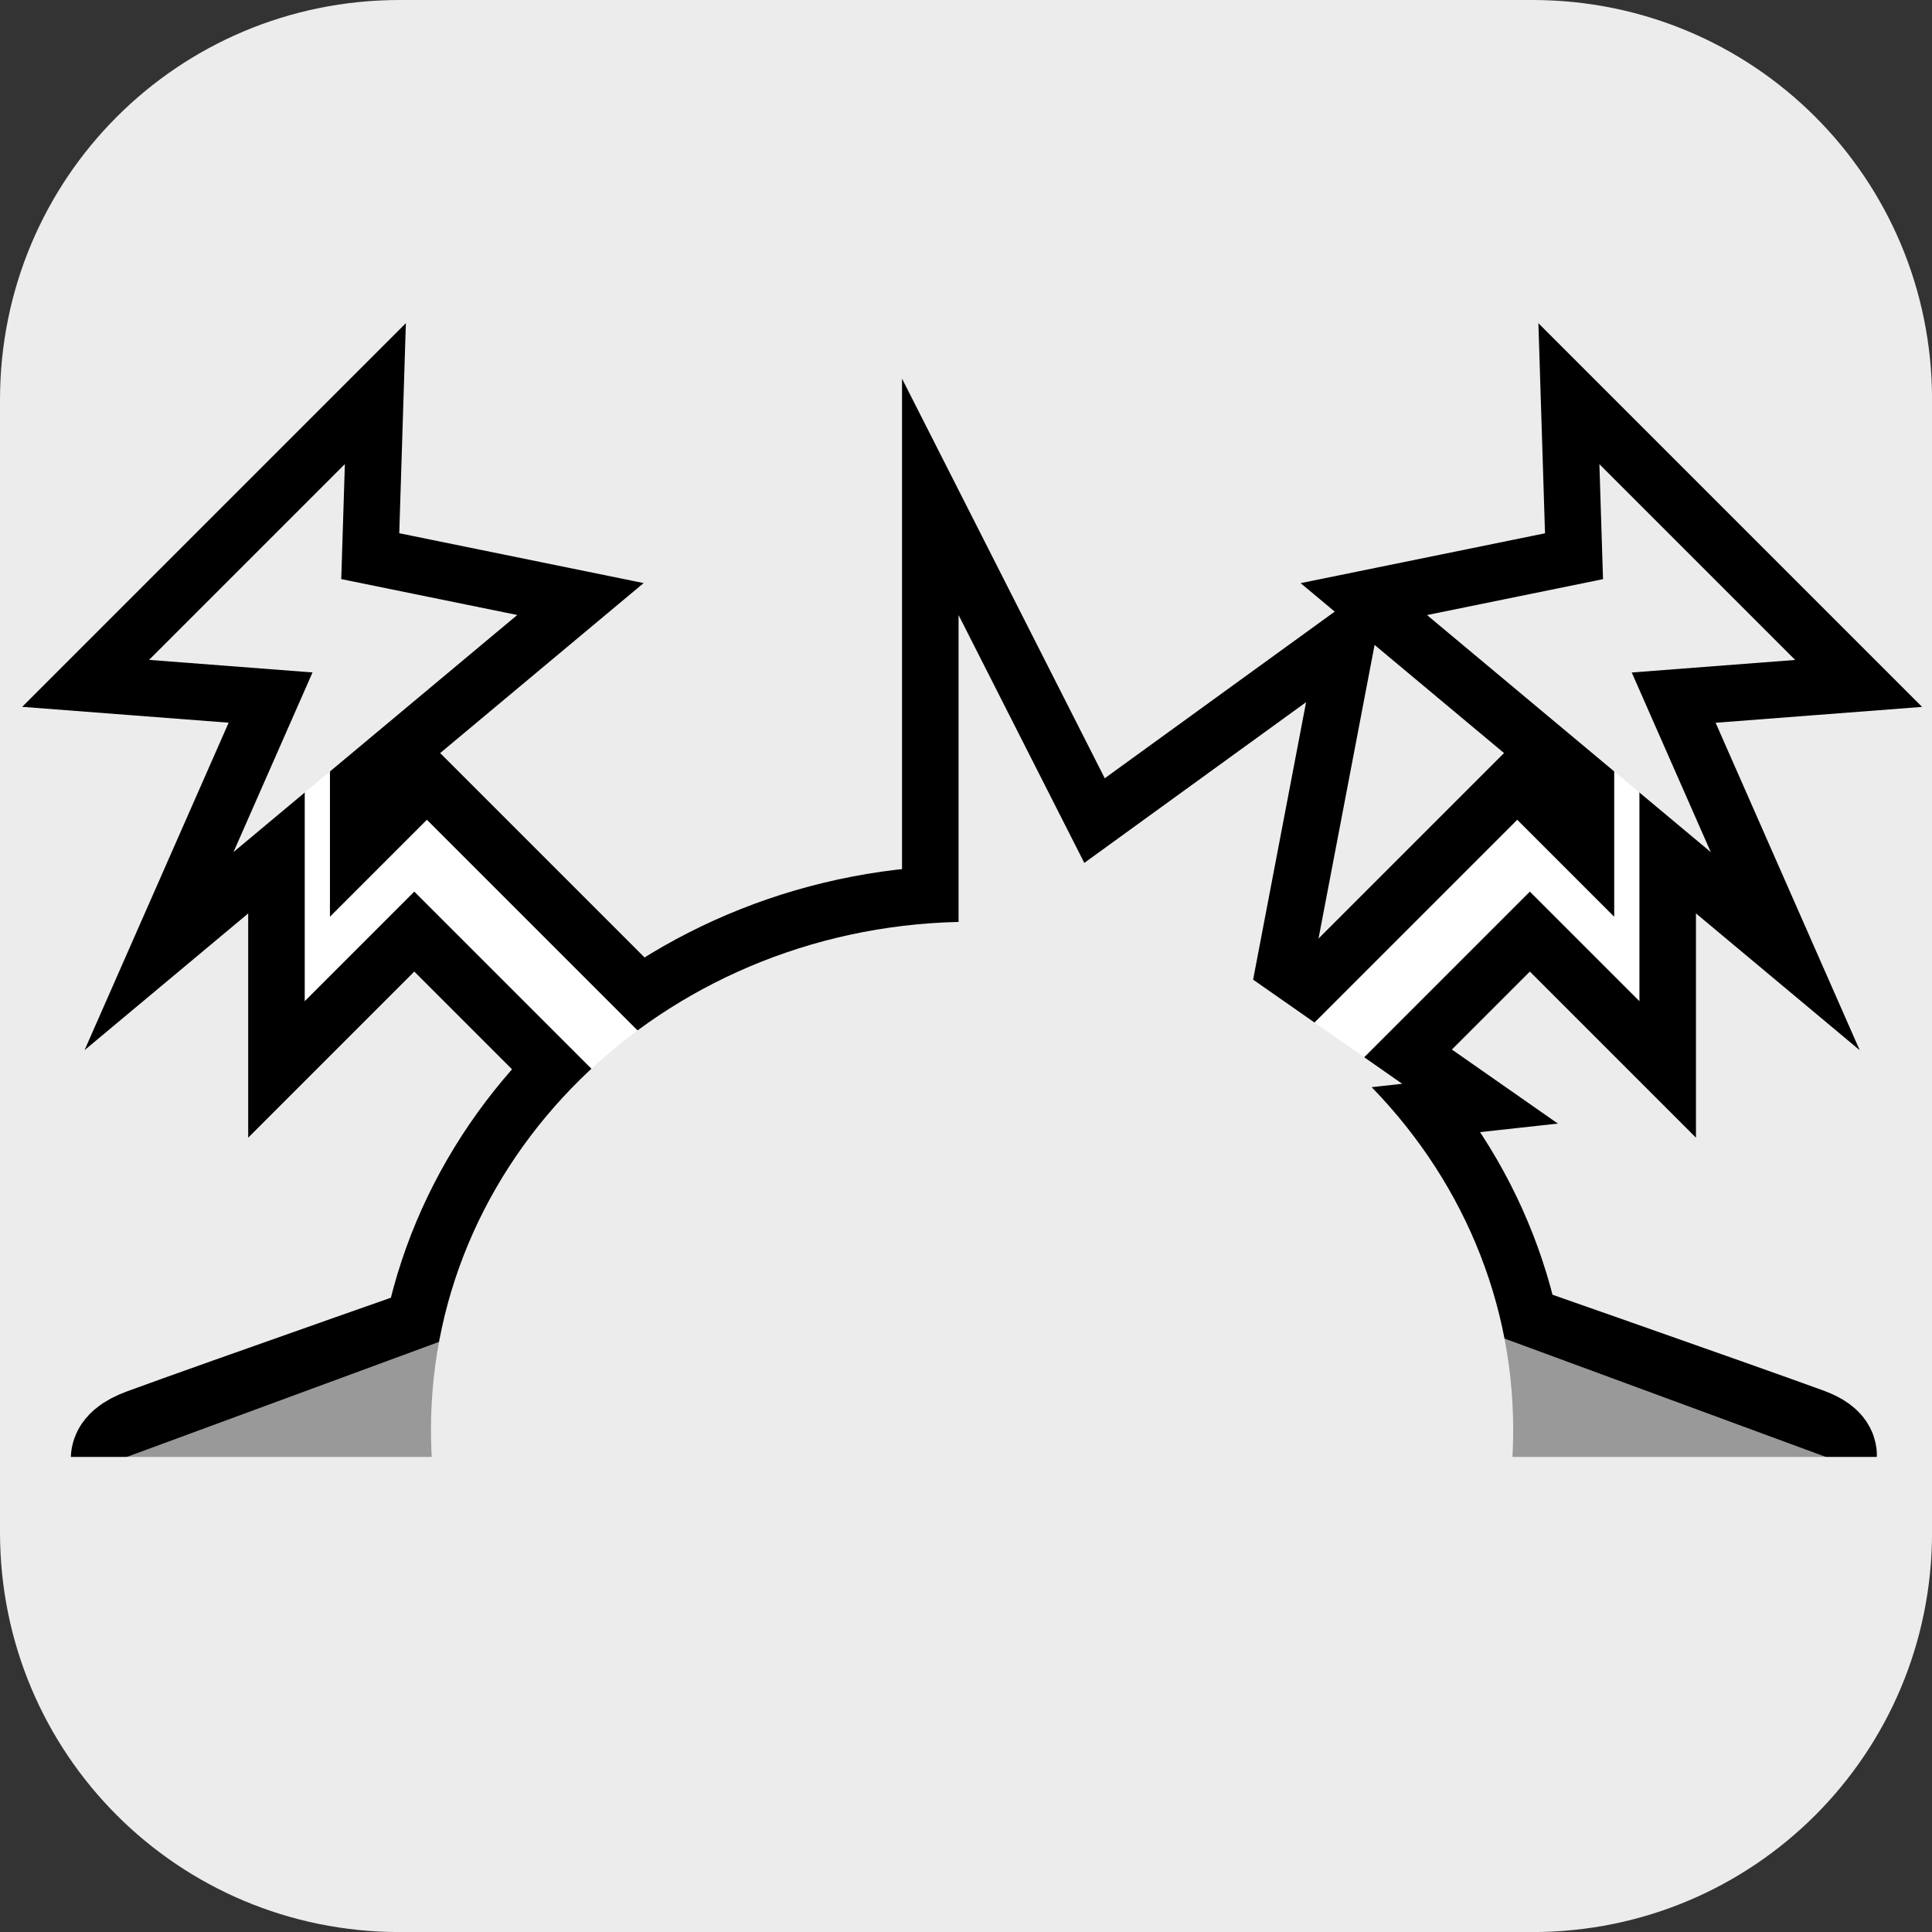 <svg version="1.1" xmlns="http://www.w3.org/2000/svg" xmlns:xlink="http://www.w3.org/1999/xlink" width="34.173" height="34.173" viewBox="0,0,34.173,34.173"><rect x="0" y="0" width="34.173" height="34.173" fill="#333333" stroke="none"/><g transform="translate(-302.913,-162.913)"><g stroke-miterlimit="10"><path d="M309.983,162.913h20.034c3.917,0 7.07,3.153 7.07,7.07v20.034c0,3.917 -3.153,7.07 -7.07,7.07h-20.034c-3.917,0 -7.07,-3.153 -7.07,-7.07v-20.034c0,-3.917 3.153,-7.07 7.07,-7.07z" fill="#ececec" fill-rule="evenodd" stroke="none" stroke-width="4.439" stroke-linecap="round" stroke-linejoin="round"/><g fill-rule="nonzero" stroke="#000000" stroke-width="2" stroke-linejoin="miter"><path d="M331.911,176.238v4.384l-1.938,-1.938l-3.669,3.669l-0.747,-0.747l4.193,-4.193l1.715,1.715v-3.113z" fill="#ffea61" stroke-linecap="round"/><path d="M331.203,171.123l3.463,3.463l-2.891,0.222l1.398,3.177l-5.019,-4.193l3.113,-0.635z" fill="#ffde00" stroke-linecap="round"/><path d="M308.749,176.015v3.113l1.715,-1.715l4.193,4.193l-0.747,0.747l-3.669,-3.669l-1.938,1.938v-4.384z" fill="#ffea61" stroke-linecap="round"/><path d="M308.949,173.156l3.113,0.635l-5.019,4.193l1.398,-3.177l-2.891,-0.222l3.463,-3.463z" fill="#ffde00" stroke-linecap="round"/><path d="M328.762,186.308c0,0 5.032,1.762 6.065,2.142c0.375,0.138 0.339,0.291 0.126,0.294c-1.709,0.029 -3.669,0.041 -5.379,0.056c-0.271,0.002 -0.541,0.005 -0.812,0.007z" fill="#ffb800" stroke-linecap="butt"/><path d="M311.862,186.212v2.649c-2.08,-0.008 -4.327,-0.014 -6.408,-0.001c-0.322,0.002 -0.463,-0.209 0.051,-0.398c1.213,-0.447 6.356,-2.25 6.356,-2.25z" fill="#ffb800" stroke-linecap="butt"/><path d="M310.536,188.201c0,-4.962 4.285,-8.984 9.571,-8.984c5.286,0 9.571,4.022 9.571,8.984c0,0.201 -0.007,0.401 -0.021,0.599c-0.028,0 -0.055,0 -0.083,0.001c-3.647,0.032 -7.295,0.064 -10.942,0.074c-2.69,0.008 -5.381,-0.01 -8.071,-0.018c-0.017,-0.217 -0.025,-0.436 -0.025,-0.657z" fill="#ffde00" stroke-linecap="butt"/><path d="M319.868,179.319v-5.527l2.224,4.384l3.923,-2.843l-0.937,4.908l2.637,1.842l-2.605,0.286" fill="#ffde00" stroke-linecap="round"/></g><path d="" fill="none" fill-rule="nonzero" stroke="#000000" stroke-width="2" stroke-linecap="round" stroke-linejoin="miter"/><g fill-rule="nonzero" stroke="#000000" stroke-width="0" stroke-linejoin="miter"><path d="M331.911,176.238v4.384l-1.938,-1.938l-3.669,3.669l-0.747,-0.747l4.193,-4.193l1.715,1.715v-3.113z" fill="#ffffff" stroke-linecap="round"/><path d="M331.203,171.123l3.463,3.463l-2.891,0.222l1.398,3.177l-5.019,-4.193l3.113,-0.635z" fill="#ececec" stroke-linecap="round"/><path d="M308.749,176.015v3.113l1.715,-1.715l4.193,4.193l-0.747,0.747l-3.669,-3.669l-1.938,1.938v-4.384z" fill="#ffffff" stroke-linecap="round"/><path d="M308.949,173.156l3.113,0.635l-5.019,4.193l1.398,-3.177l-2.891,-0.222l3.463,-3.463z" fill="#ececec" stroke-linecap="round"/><path d="M328.762,186.308l6.582,2.425c-1.923,0.038 -3.846,0.051 -5.769,0.068c-0.271,0.002 -0.541,0.005 -0.812,0.007z" fill="#999999" stroke-linecap="butt"/><path d="M311.862,186.212v2.649c-2.402,-0.009 -4.804,-0.016 -7.206,0.006z" fill="#999999" stroke-linecap="butt"/><path d="M310.536,188.201c0,-4.962 4.285,-8.984 9.571,-8.984c5.286,0 9.571,4.022 9.571,8.984c0,0.201 -0.007,0.401 -0.021,0.599c-0.028,0 -0.055,0 -0.083,0.001c-3.647,0.032 -7.295,0.064 -10.942,0.074c-2.69,0.008 -5.381,-0.01 -8.071,-0.018c-0.017,-0.217 -0.025,-0.436 -0.025,-0.657z" fill="#ececec" stroke-linecap="butt"/><path d="M319.868,179.319v-5.527l2.224,4.384l3.923,-2.843l-0.937,4.908l2.637,1.842l-2.605,0.286" fill="#ececec" stroke-linecap="round"/></g><path d="M303.873,191.1v-2.417h32.417v2.417z" fill="#ececec" fill-rule="nonzero" stroke="none" stroke-width="0" stroke-linecap="butt" stroke-linejoin="miter"/></g></g></svg>
